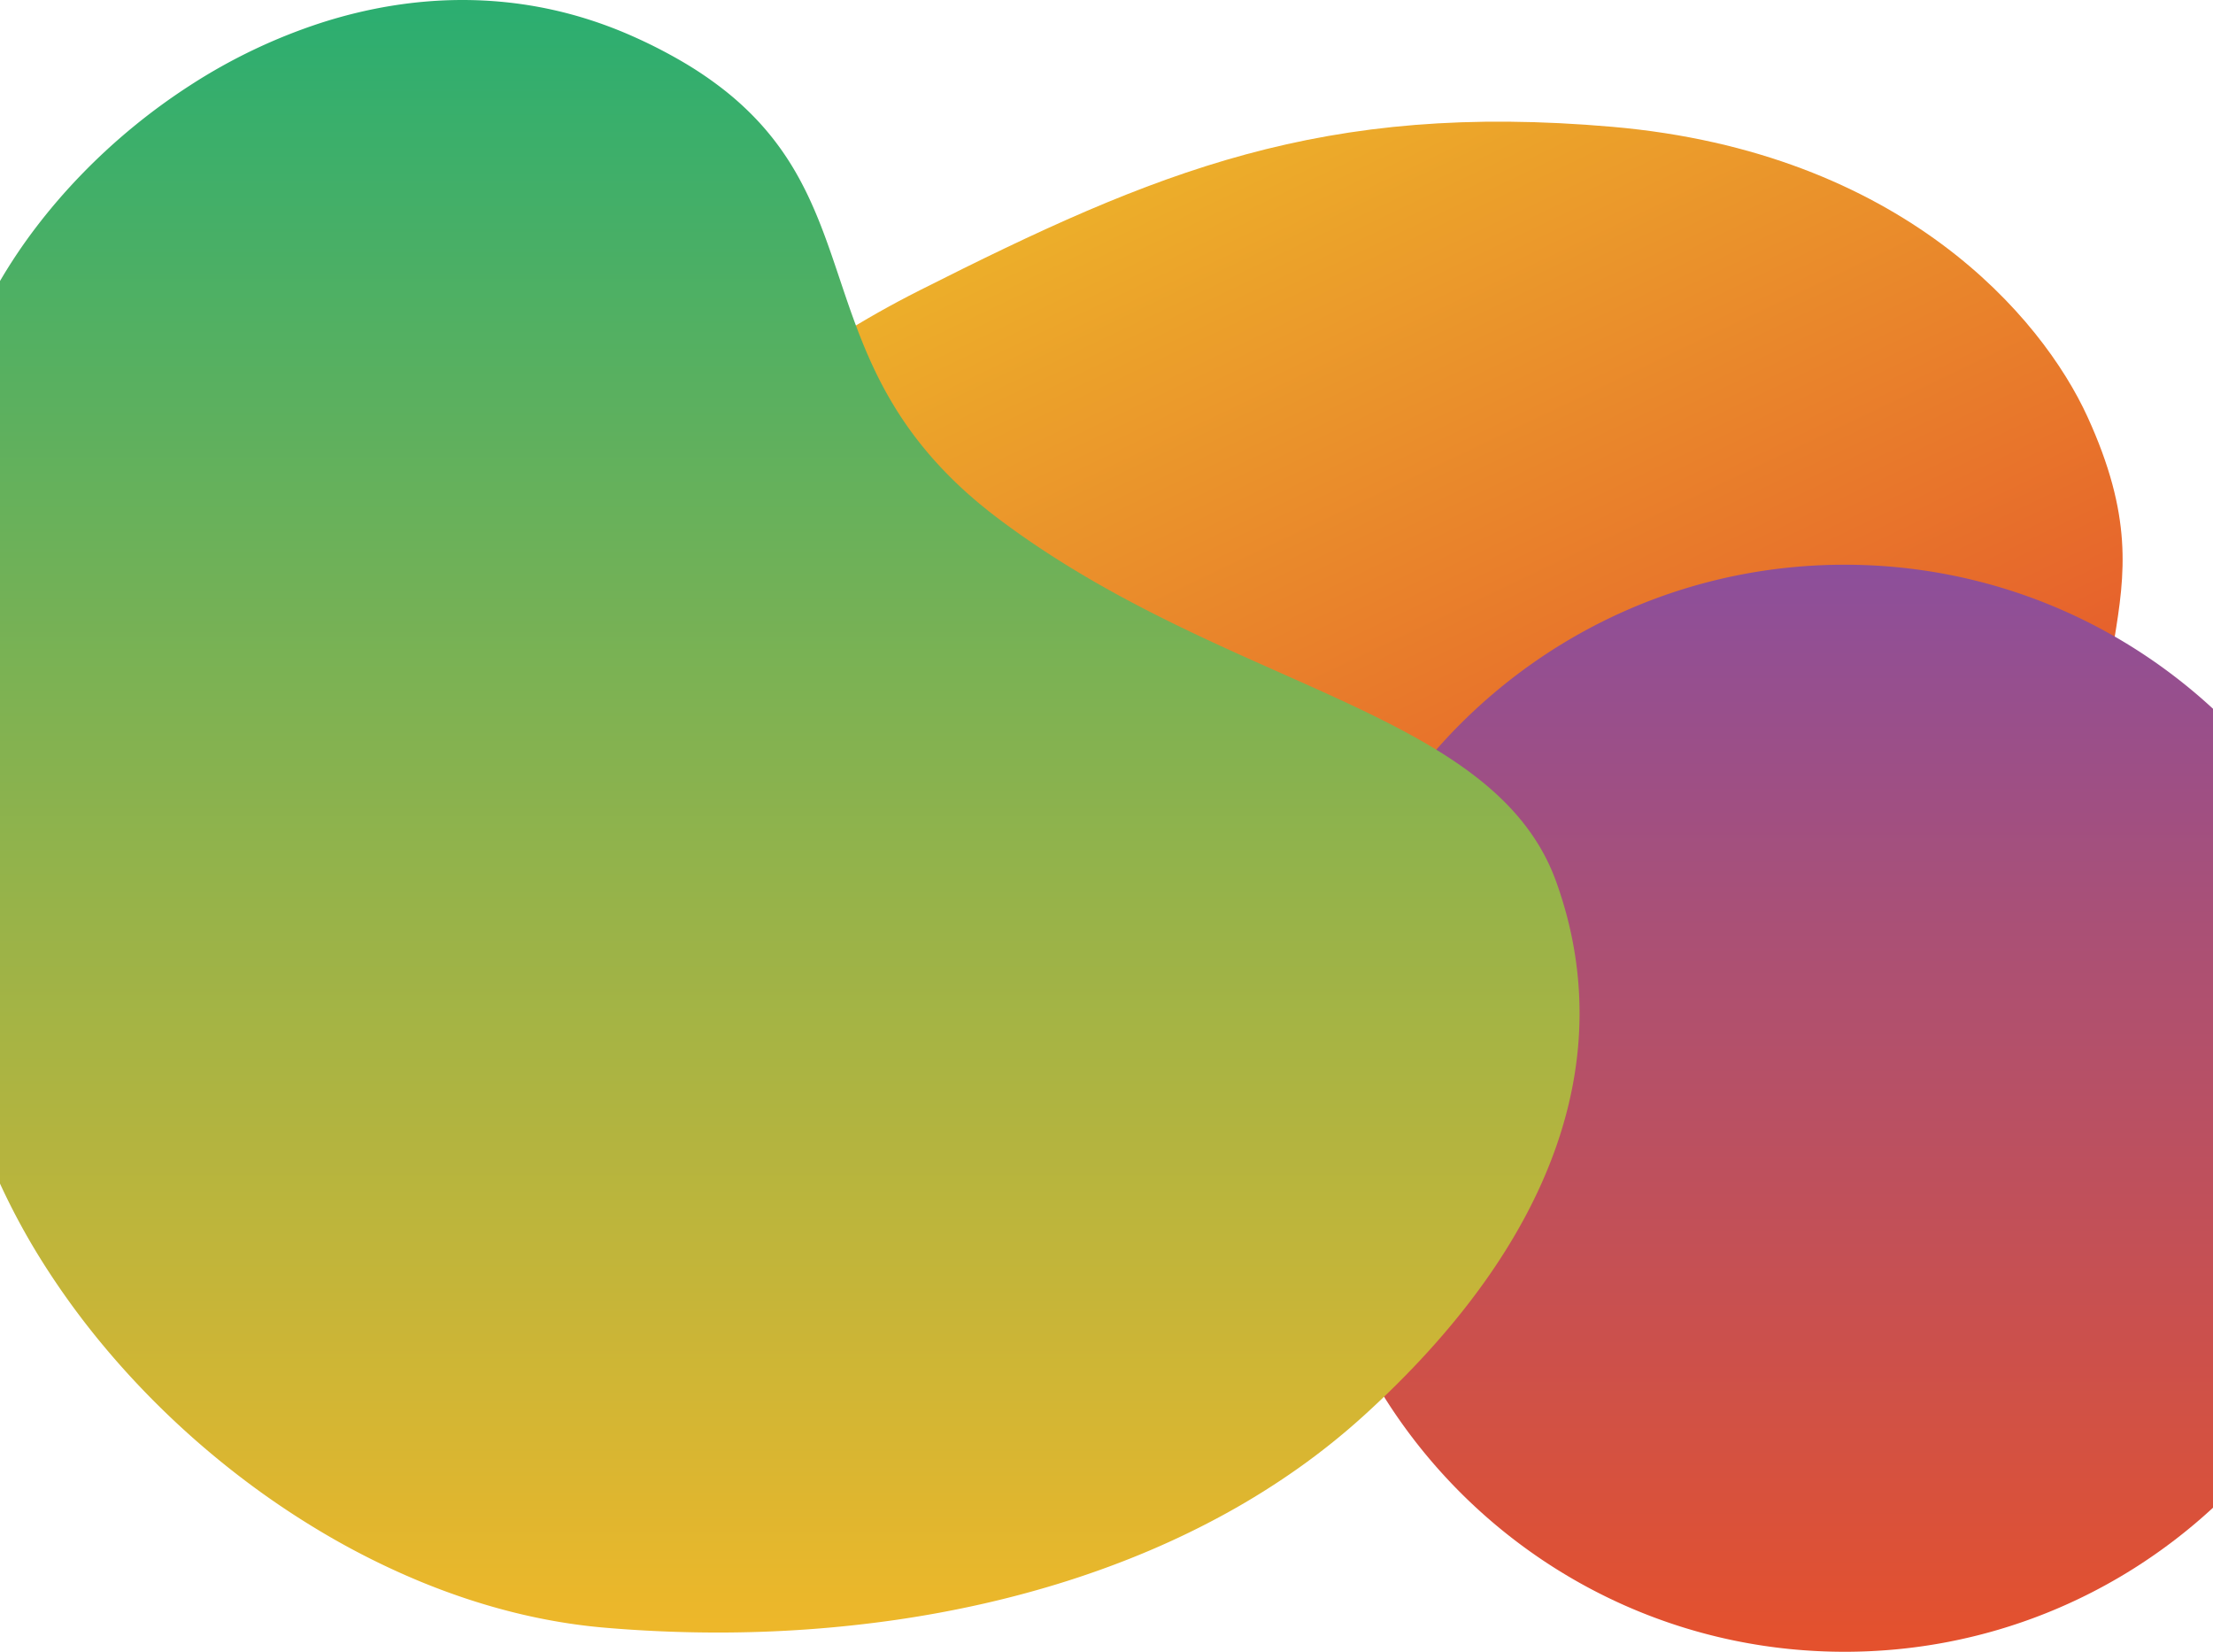 <svg xmlns="http://www.w3.org/2000/svg" xmlns:xlink="http://www.w3.org/1999/xlink" width="1920" height="1432.891" viewBox="0 0 1920 1432.891"><defs><linearGradient id="a" x1="0.139" y1="0.169" x2="0.912" y2="1" gradientUnits="objectBoundingBox"><stop offset="0" stop-color="#edb72a"/><stop offset="1" stop-color="#e5512c"/></linearGradient><linearGradient id="b" x1="0.5" x2="0.5" y2="1" gradientUnits="objectBoundingBox"><stop offset="0" stop-color="#8c4f9b"/><stop offset="1" stop-color="#e5512c"/></linearGradient><linearGradient id="c" x1="0.5" x2="0.5" y2="1" gradientUnits="objectBoundingBox"><stop offset="0" stop-color="#2cae70"/><stop offset="1" stop-color="#edb72a"/></linearGradient></defs><g transform="translate(0 -1146.108)"><path d="M-7009.287,4053.97c10.233-38.006,68.466-164.132,273.354-267.506s349.366-163.72,600.793-141.793,372.755,165.181,412.224,251.427,32.722,136.108,23.295,193.437-45.91,115.106-67.2,142.386-52.563,56.222-108.453,67.534-102.97,5.725-164.848-4.256-131.287-34.015-284.212-38.513-300.791,35.139-435.725,38.513-193.68-19.036-234.609-96.511S-7019.52,4091.977-7009.287,4053.97Z" transform="translate(7533.963 -2388.55)" fill="url(#a)"/><path d="M471.369,943a478.785,478.785,0,0,1-48.195-2.434,472.442,472.442,0,0,1-46.8-7.145c-15.185-3.108-30.384-7.017-45.173-11.618-14.624-4.55-29.194-9.884-43.307-15.855-13.982-5.916-27.845-12.6-41.2-19.855-13.263-7.207-26.339-15.153-38.864-23.617A474.034,474.034,0,0,1,80.5,735.12c-8.462-12.529-16.405-25.608-23.611-38.875-7.257-13.362-13.935-27.229-19.849-41.216-5.969-14.117-11.3-28.692-15.851-43.319-4.6-14.794-8.508-30-11.615-45.186a472.828,472.828,0,0,1-7.143-46.816,478.717,478.717,0,0,1,0-96.416,472.83,472.83,0,0,1,7.143-46.816c3.107-15.189,7.015-30.392,11.615-45.186,4.548-14.627,9.881-29.2,15.851-43.319,5.914-13.986,12.592-27.853,19.849-41.216C64.1,233.488,72.041,220.408,80.5,207.88A474.032,474.032,0,0,1,207.822,80.525c12.524-8.464,25.6-16.41,38.864-23.617,13.359-7.259,27.222-13.939,41.2-19.855C302,31.082,316.575,25.747,331.2,21.2c14.788-4.6,29.987-8.51,45.173-11.618a472.362,472.362,0,0,1,46.8-7.145A478.785,478.785,0,0,1,471.369,0c15.243,0,30.619.736,45.7,2.187,14.876,1.431,29.836,3.594,44.463,6.428,14.446,2.8,28.92,6.32,43.022,10.467,13.949,4.1,27.871,8.915,41.379,14.3,13.385,5.341,26.686,11.377,39.536,17.941,12.755,6.516,25.368,13.708,37.49,21.376A474.441,474.441,0,0,1,791,124.955V818.045a474.429,474.429,0,0,1-68.039,52.25c-12.121,7.668-24.735,14.86-37.49,21.376-12.85,6.564-26.151,12.6-39.536,17.941-13.509,5.39-27.431,10.2-41.379,14.3-14.1,4.147-28.575,7.668-43.022,10.467-14.627,2.834-29.586,5-44.463,6.428C501.988,942.263,486.611,943,471.369,943Z" transform="translate(1129 1636)" fill="url(#b)"/><path d="M622.557,1416.2c-32.615,0-65.734-1.432-98.438-4.257-53.265-4.6-107.747-18.4-161.931-41.005a663.068,663.068,0,0,1-76.909-38.25,722.927,722.927,0,0,1-72.247-47.988,749.919,749.919,0,0,1-66.119-56.155A734.714,734.714,0,0,1,88.39,1165.8a678.4,678.4,0,0,1-49.46-67.782A592.419,592.419,0,0,1,0,1026.773v-783a460.483,460.483,0,0,1,31.847-47.366A512.629,512.629,0,0,1,70.6,151.479,535.413,535.413,0,0,1,165.46,73.7,483.534,483.534,0,0,1,277.906,20.021C319.028,6.736,360.527,0,401.25,0a366.671,366.671,0,0,1,37.224,1.893,358.66,358.66,0,0,1,74.853,15.87,372.257,372.257,0,0,1,37.3,14.46A431.925,431.925,0,0,1,593.547,54.38a321.651,321.651,0,0,1,34.577,23.584,261.513,261.513,0,0,1,27.454,24.878,240.665,240.665,0,0,1,21.546,26.039,254.1,254.1,0,0,1,16.854,27.067c4.687,8.656,9.062,17.8,13.376,27.964,8.028,18.913,14.416,37.94,21.178,58.085,11.359,33.838,23.1,68.827,43.358,103.816,5.233,9.041,10.925,17.87,16.918,26.243a326.017,326.017,0,0,0,20.889,26.19A355.468,355.468,0,0,0,835.325,424.3c9.595,8.815,20.071,17.507,31.137,25.833,9.787,7.365,20.042,14.681,30.479,21.745,9.908,6.706,20.292,13.4,30.863,19.883,19.41,11.912,39.753,23.373,62.192,35.037,41.44,21.543,82.113,39.646,121.447,57.154,28.334,12.611,55.1,24.524,80.255,36.89,13.479,6.625,25.345,12.815,36.279,18.922,12.188,6.808,22.99,13.384,33.023,20.1,22.185,14.855,39.918,30.008,54.213,46.326a191.56,191.56,0,0,1,20.155,27.516,177.781,177.781,0,0,1,14.831,31.279c3.367,9.368,6.355,18.907,8.88,28.352s4.657,19.057,6.335,28.565,2.953,19.184,3.784,28.749,1.245,19.294,1.226,28.9-.469,19.386-1.339,29.031-2.187,19.458-3.911,29.129c-1.727,9.687-3.91,19.511-6.489,29.2-2.584,9.706-5.637,19.545-9.075,29.242-28.038,79.091-84.06,157.155-166.51,232.026a603.318,603.318,0,0,1-56.978,45.669,659.364,659.364,0,0,1-62.278,38.943,729.825,729.825,0,0,1-66.8,32.413c-22.594,9.594-46.327,18.369-70.538,26.08-23.71,7.552-48.439,14.261-73.5,19.943-24.581,5.573-50.043,10.284-75.678,14A1082.1,1082.1,0,0,1,622.557,1416.2Z" transform="translate(0 1146.108)" fill="url(#c)"/></g></svg>